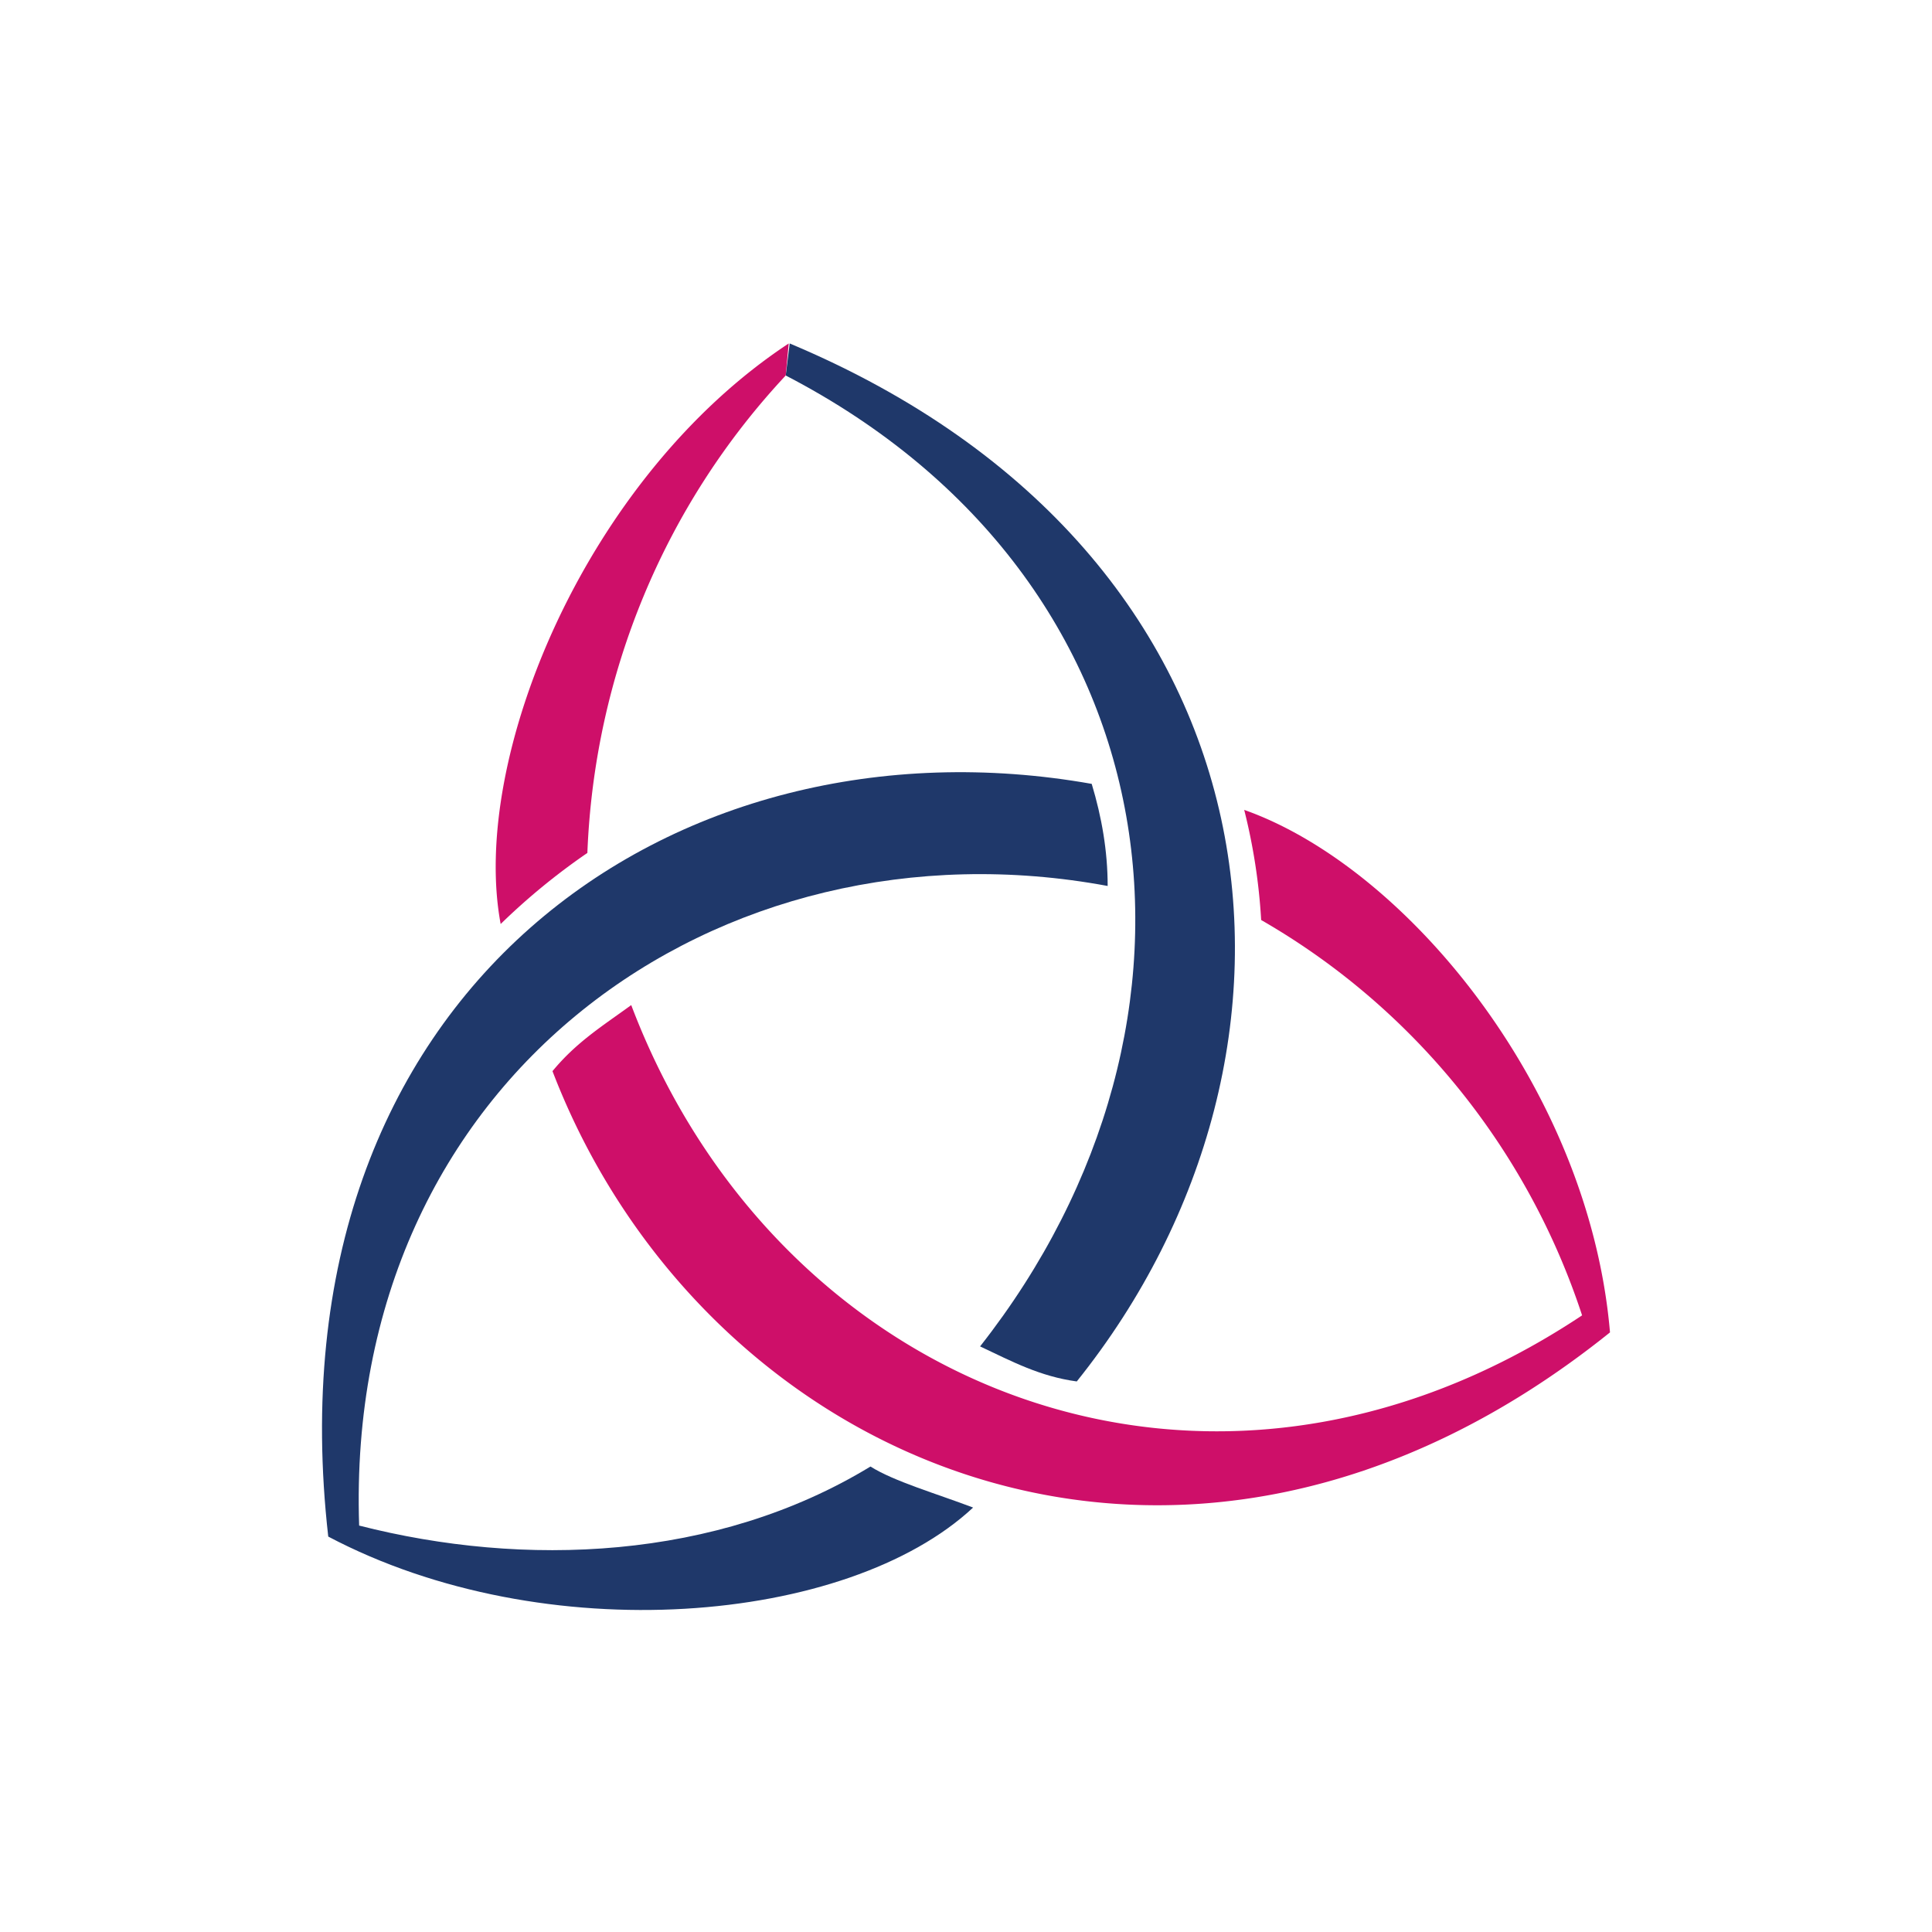 <?xml version="1.0" ?>
<svg xmlns="http://www.w3.org/2000/svg" viewBox="0 0 90 90">
	<g fill="none">
		<path d="M36.602 17.492c18.34 9.512 20.94 30.122 9.054 45.229 1.486.7 2.786 1.399 4.504 1.632C62.464 49.013 60.235 25.838 36.788 16l-.186 1.492Z" fill="#1F386A"/>
		<path d="M36.602 17.492c-5.664 6.062-8.914 13.942-9.24 22.241a30.563 30.563 0 0 0-4.039 3.311C21.883 35.35 27.27 22.248 36.741 16l-.139 1.492Z" fill="#CE0F69"/>
		<path d="M50.856 36.516c.465 1.539.743 3.124.743 4.756-18.061-3.357-35.565 8.86-34.869 29.795 7.661 1.959 16.622 1.632 23.819-2.75 1.114.699 3.064 1.258 4.782 1.911-5.85 5.455-19.965 6.668-30.04 1.352-2.88-25.412 16.11-38.514 35.565-35.064" fill="#1F386A"/>
		<path d="M25.737 49.898c1.115-1.352 2.322-2.098 3.668-3.077 6.78 17.905 26.837 26.065 44.295 14.454-2.554-7.786-7.893-14.36-14.95-18.417a27.403 27.403 0 0 0-.79-5.13c7.522 2.658 16.065 12.963 17.04 24.34-19.965 16.04-42.252 6.108-49.263-12.17" fill="#CE0F69"/>
	</g>
</svg>